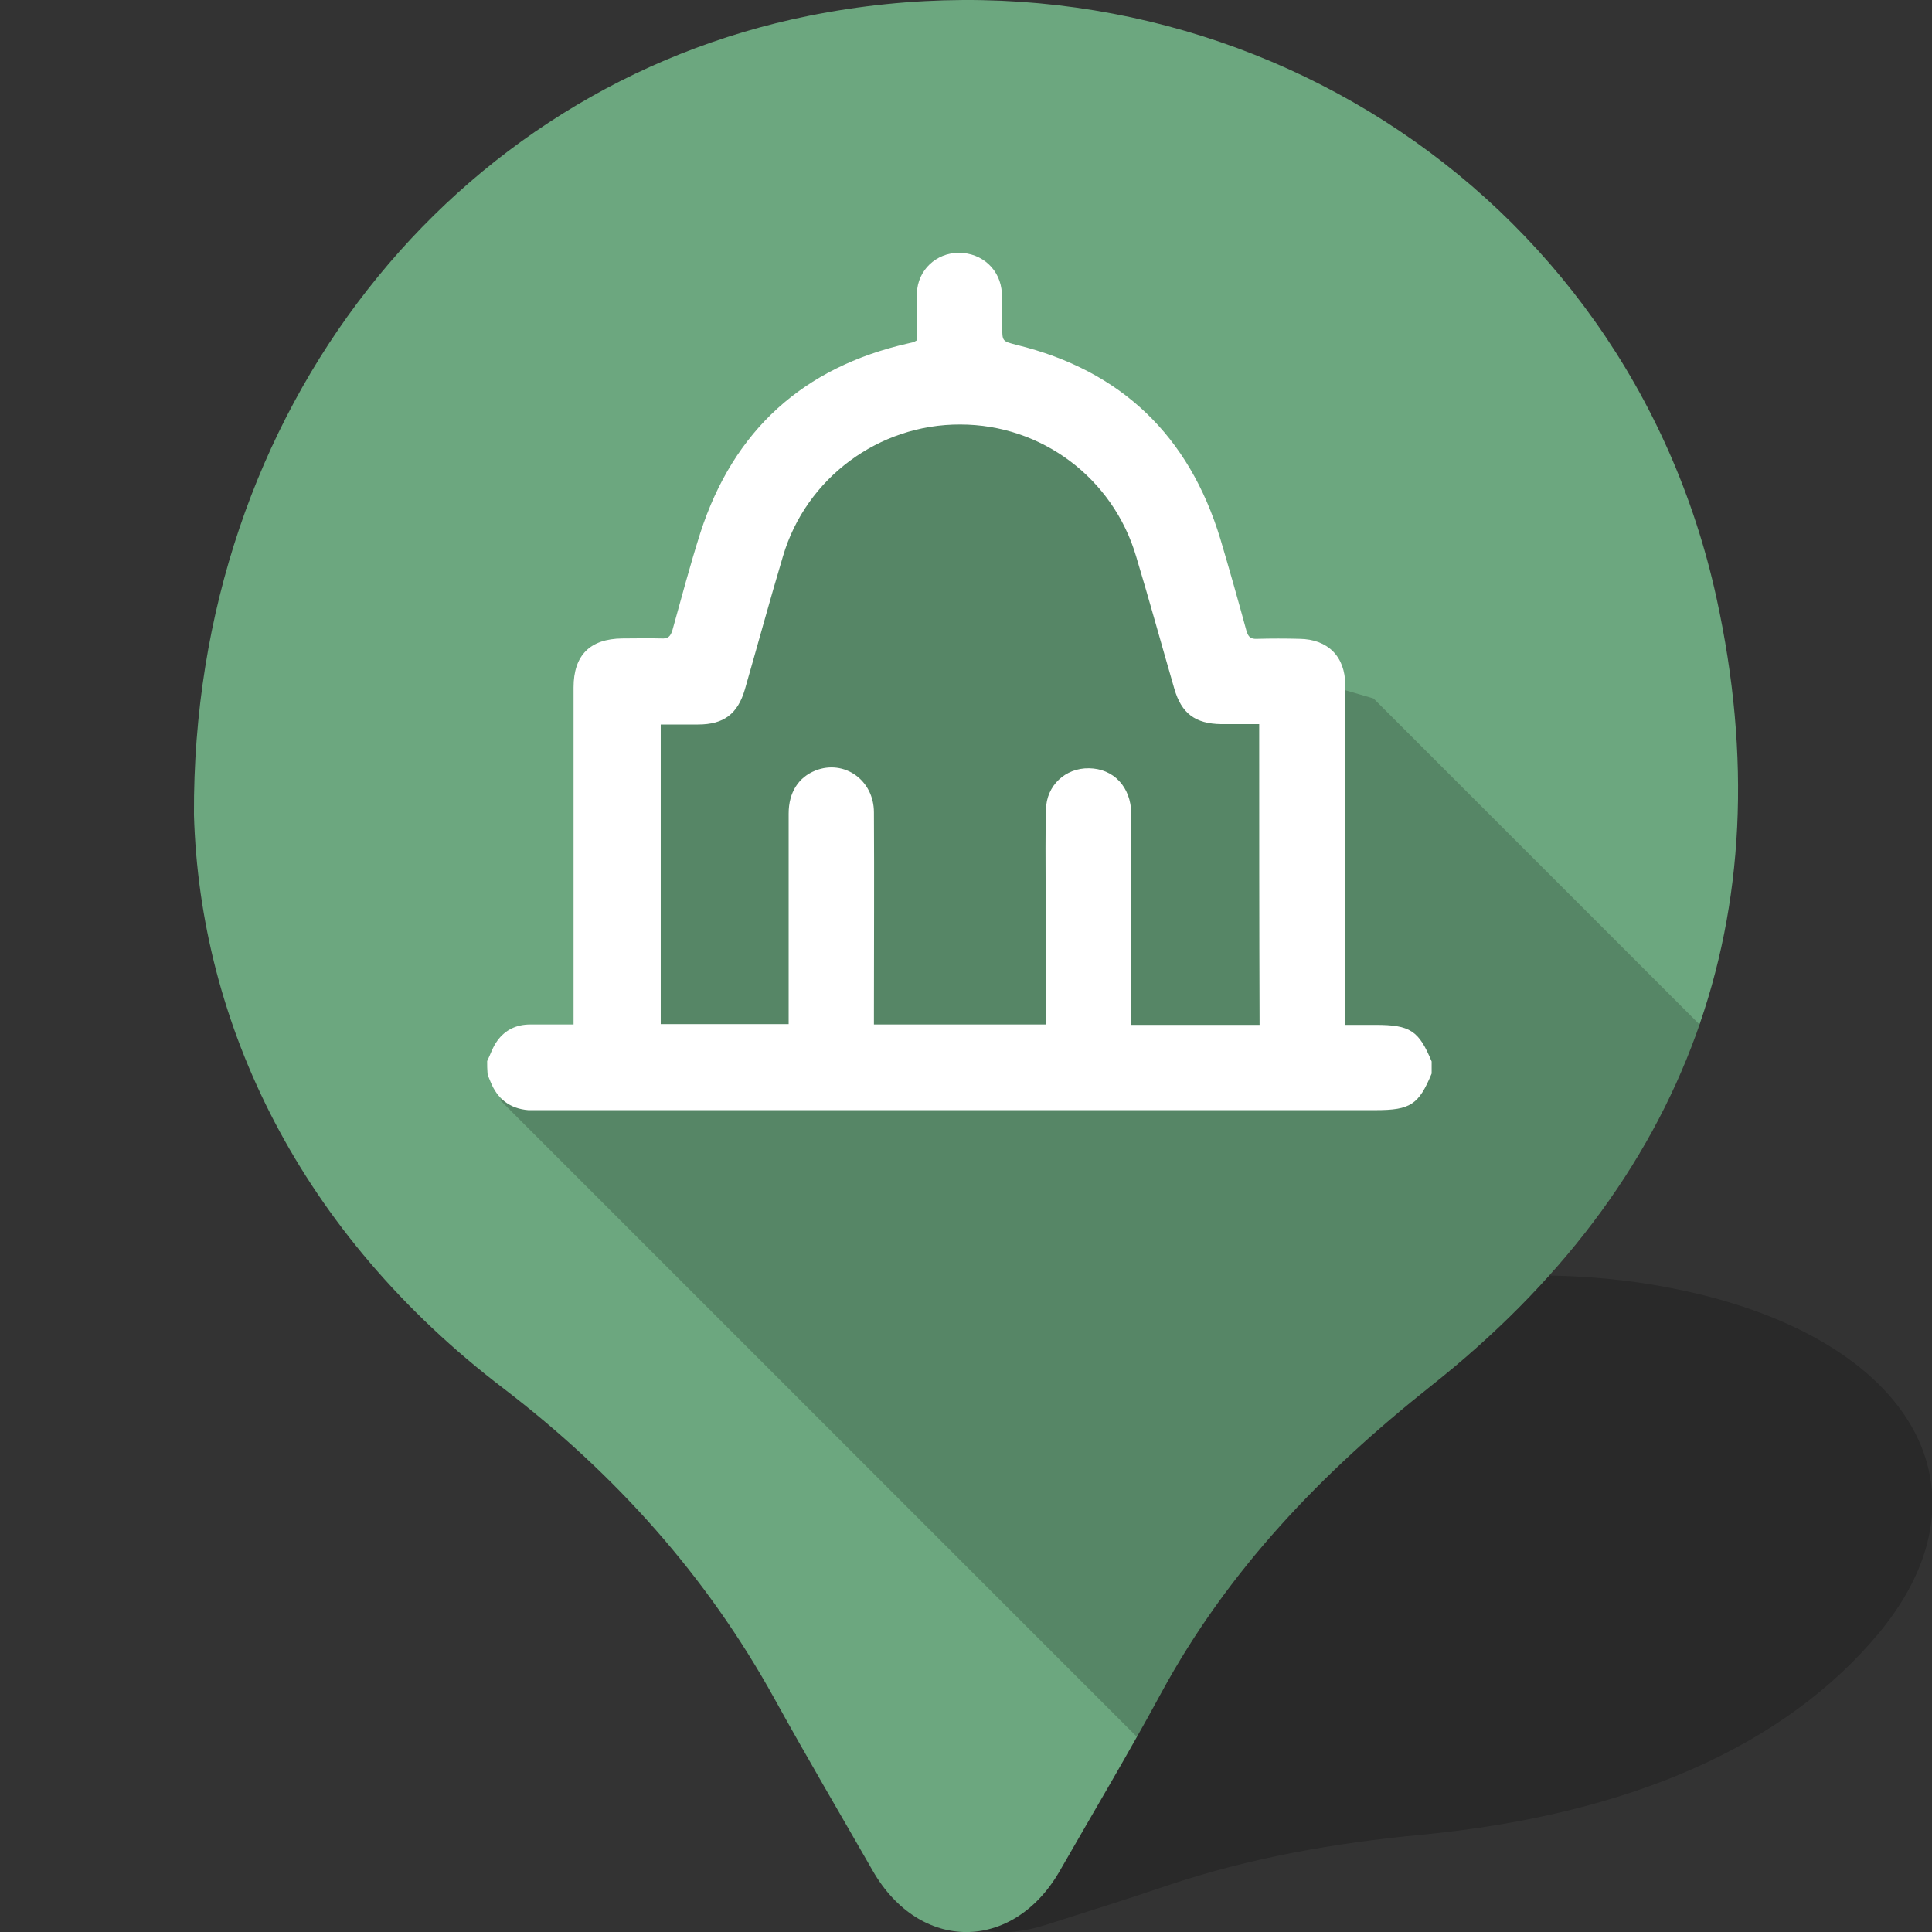 <?xml version="1.0" encoding="utf-8"?>
<!-- Generator: Adobe Illustrator 18.0.0, SVG Export Plug-In . SVG Version: 6.00 Build 0)  -->
<!DOCTYPE svg PUBLIC "-//W3C//DTD SVG 1.1//EN" "http://www.w3.org/Graphics/SVG/1.1/DTD/svg11.dtd">
<svg version="1.1" id="圖層_1" xmlns="http://www.w3.org/2000/svg" xmlns:xlink="http://www.w3.org/1999/xlink" x="0px" y="0px"
	 viewBox="0 0 512 512" enable-background="new 0 0 512 512" xml:space="preserve">
<rect x="0" y="0" width="512" height="512" fill="#333333" stroke="none"/>
<g>
	<path opacity="0.2" d="M277.8,380.4c-21.6,18-30.9,40.4-21.1,63c5.3,12.4,6.3,25.2,2,38.8c-2,6.4-3.8,12.8-5.6,19.2
		c-2.6,9.1,9.4,13.4,24.1,8.7c10.7-3.4,21.5-6.8,32.1-10.4c21.7-7.3,44.2-11.3,67.7-13.5c54.7-5.3,96-23.4,121-53.5
		c32.3-39.2,7.2-79.3-55.4-91.4C389,330.8,320.8,345.9,277.8,380.4z"/>
	<path fill="#6CA77F" d="M51.4,215.9c1.6,55.5,28,110.9,82.1,152.1c29.5,22.6,53.7,49.5,71.7,82.1c8.5,15.4,17.4,30.5,26.1,45.7
		c12.4,21.6,37.1,21.6,49.5,0.1c9-15.7,18.3-31.3,26.9-47.2c17.7-32.6,42.5-58.4,71.5-81.4c67.8-53.7,94.1-124.5,75.7-208.8
		C431,49.2,324.3-17.9,214.3,4.2C120.3,23.1,50.9,108.2,51.4,215.9z"/>
	<path opacity="0.2" d="M307.7,448.7c17.7-32.6,42.5-58.4,71.5-81.4c34.8-27.6,58.7-59.7,71.2-95.8l-86.4-86.4L326,174l-27-47
		l-44.7-40L204,134l-16,41l-24.3,12.7l-0.7,85.4l-30.5,18.4l168.8,168.8C303.5,456.4,305.6,452.6,307.7,448.7z"/>
	<path fill="#FFFFFF" d="M129.1,281.2c0.9-1.8,1.5-3.8,2.7-5.4c2.1-2.9,5.1-4.3,8.7-4.3c3.7,0,7.4,0,11.5,0c0-1.3,0-2.3,0-3.3
		c0-28.7,0-57.3,0-86c0-8.6,4.4-12.9,12.9-13c3.5,0,6.9-0.1,10.4,0c1.8,0.1,2.4-0.6,2.9-2.2c2.4-8.6,4.7-17.3,7.4-25.8
		c8.8-27.2,27.3-43.9,55.1-50.2c0.4-0.1,0.9-0.2,1.3-0.3c0.2-0.1,0.5-0.2,1-0.5c0-4.1-0.1-8.4,0-12.6c0.2-6,5.1-10.6,11.1-10.6
		c6.2,0,11.1,4.5,11.4,10.7c0.1,2.9,0.1,5.9,0.1,8.8c0,4,0,3.9,3.8,4.9c27.8,6.8,45.7,24.1,54,51.4c2.4,8.1,4.7,16.2,6.9,24.3
		c0.5,1.7,1.1,2.3,2.9,2.2c3.7-0.1,7.5-0.1,11.2,0c7.5,0.1,12.1,4.7,12.1,12.2c0,28.8,0,57.7,0,86.5c0,1.1,0,2.1,0,3.6
		c2.8,0,5.4,0,8,0c9.2,0,11.5,1.5,14.9,9.7c0,1.1,0,2.1,0,3.2c-3.4,8.2-5.6,9.7-14.8,9.7c-73.7,0-147.4,0-221.1,0
		c-1.2,0-2.3,0-3.5,0c-4.9-0.4-8.2-3-10-7.5c-0.3-0.7-0.6-1.4-0.8-2.2C129.1,283.3,129.1,282.3,129.1,281.2z M333.7,191.9
		c-3.6,0-6.8,0-10.1,0c-6.8-0.1-10.5-2.8-12.4-9.4c-3.4-11.7-6.6-23.4-10.1-35c-6.1-20.8-25.1-35-46.6-35
		c-21.6-0.1-40.9,14.2-47,34.9c-3.5,11.7-6.7,23.5-10.1,35.3c-1.9,6.5-5.6,9.3-12.4,9.3c-3.3,0-6.5,0-9.9,0c0,26.7,0,53,0,79.4
		c11.4,0,22.5,0,33.9,0c0-1.3,0-2.3,0-3.3c0-17.5,0-35,0-52.5c0-5.6,2.6-9.6,7.1-11.4c7.6-3,15.5,2.5,15.5,11.1
		c0.1,17.7,0,35.3,0,53c0,1,0,2.1,0,3.2c15.3,0,30.3,0,45.5,0c0-1.1,0-2.1,0-3c0-11.2,0-22.4,0-33.5c0-6.8-0.1-13.7,0.1-20.5
		c0.1-6.3,5.1-11,11.4-10.9c6.5,0.1,11.1,4.9,11.2,12c0,17.7,0,35.3,0,53c0,1,0,2,0,3c11.6,0,22.8,0,34,0
		C333.7,244.8,333.7,218.5,333.7,191.9z"/>
</g>
</svg>
